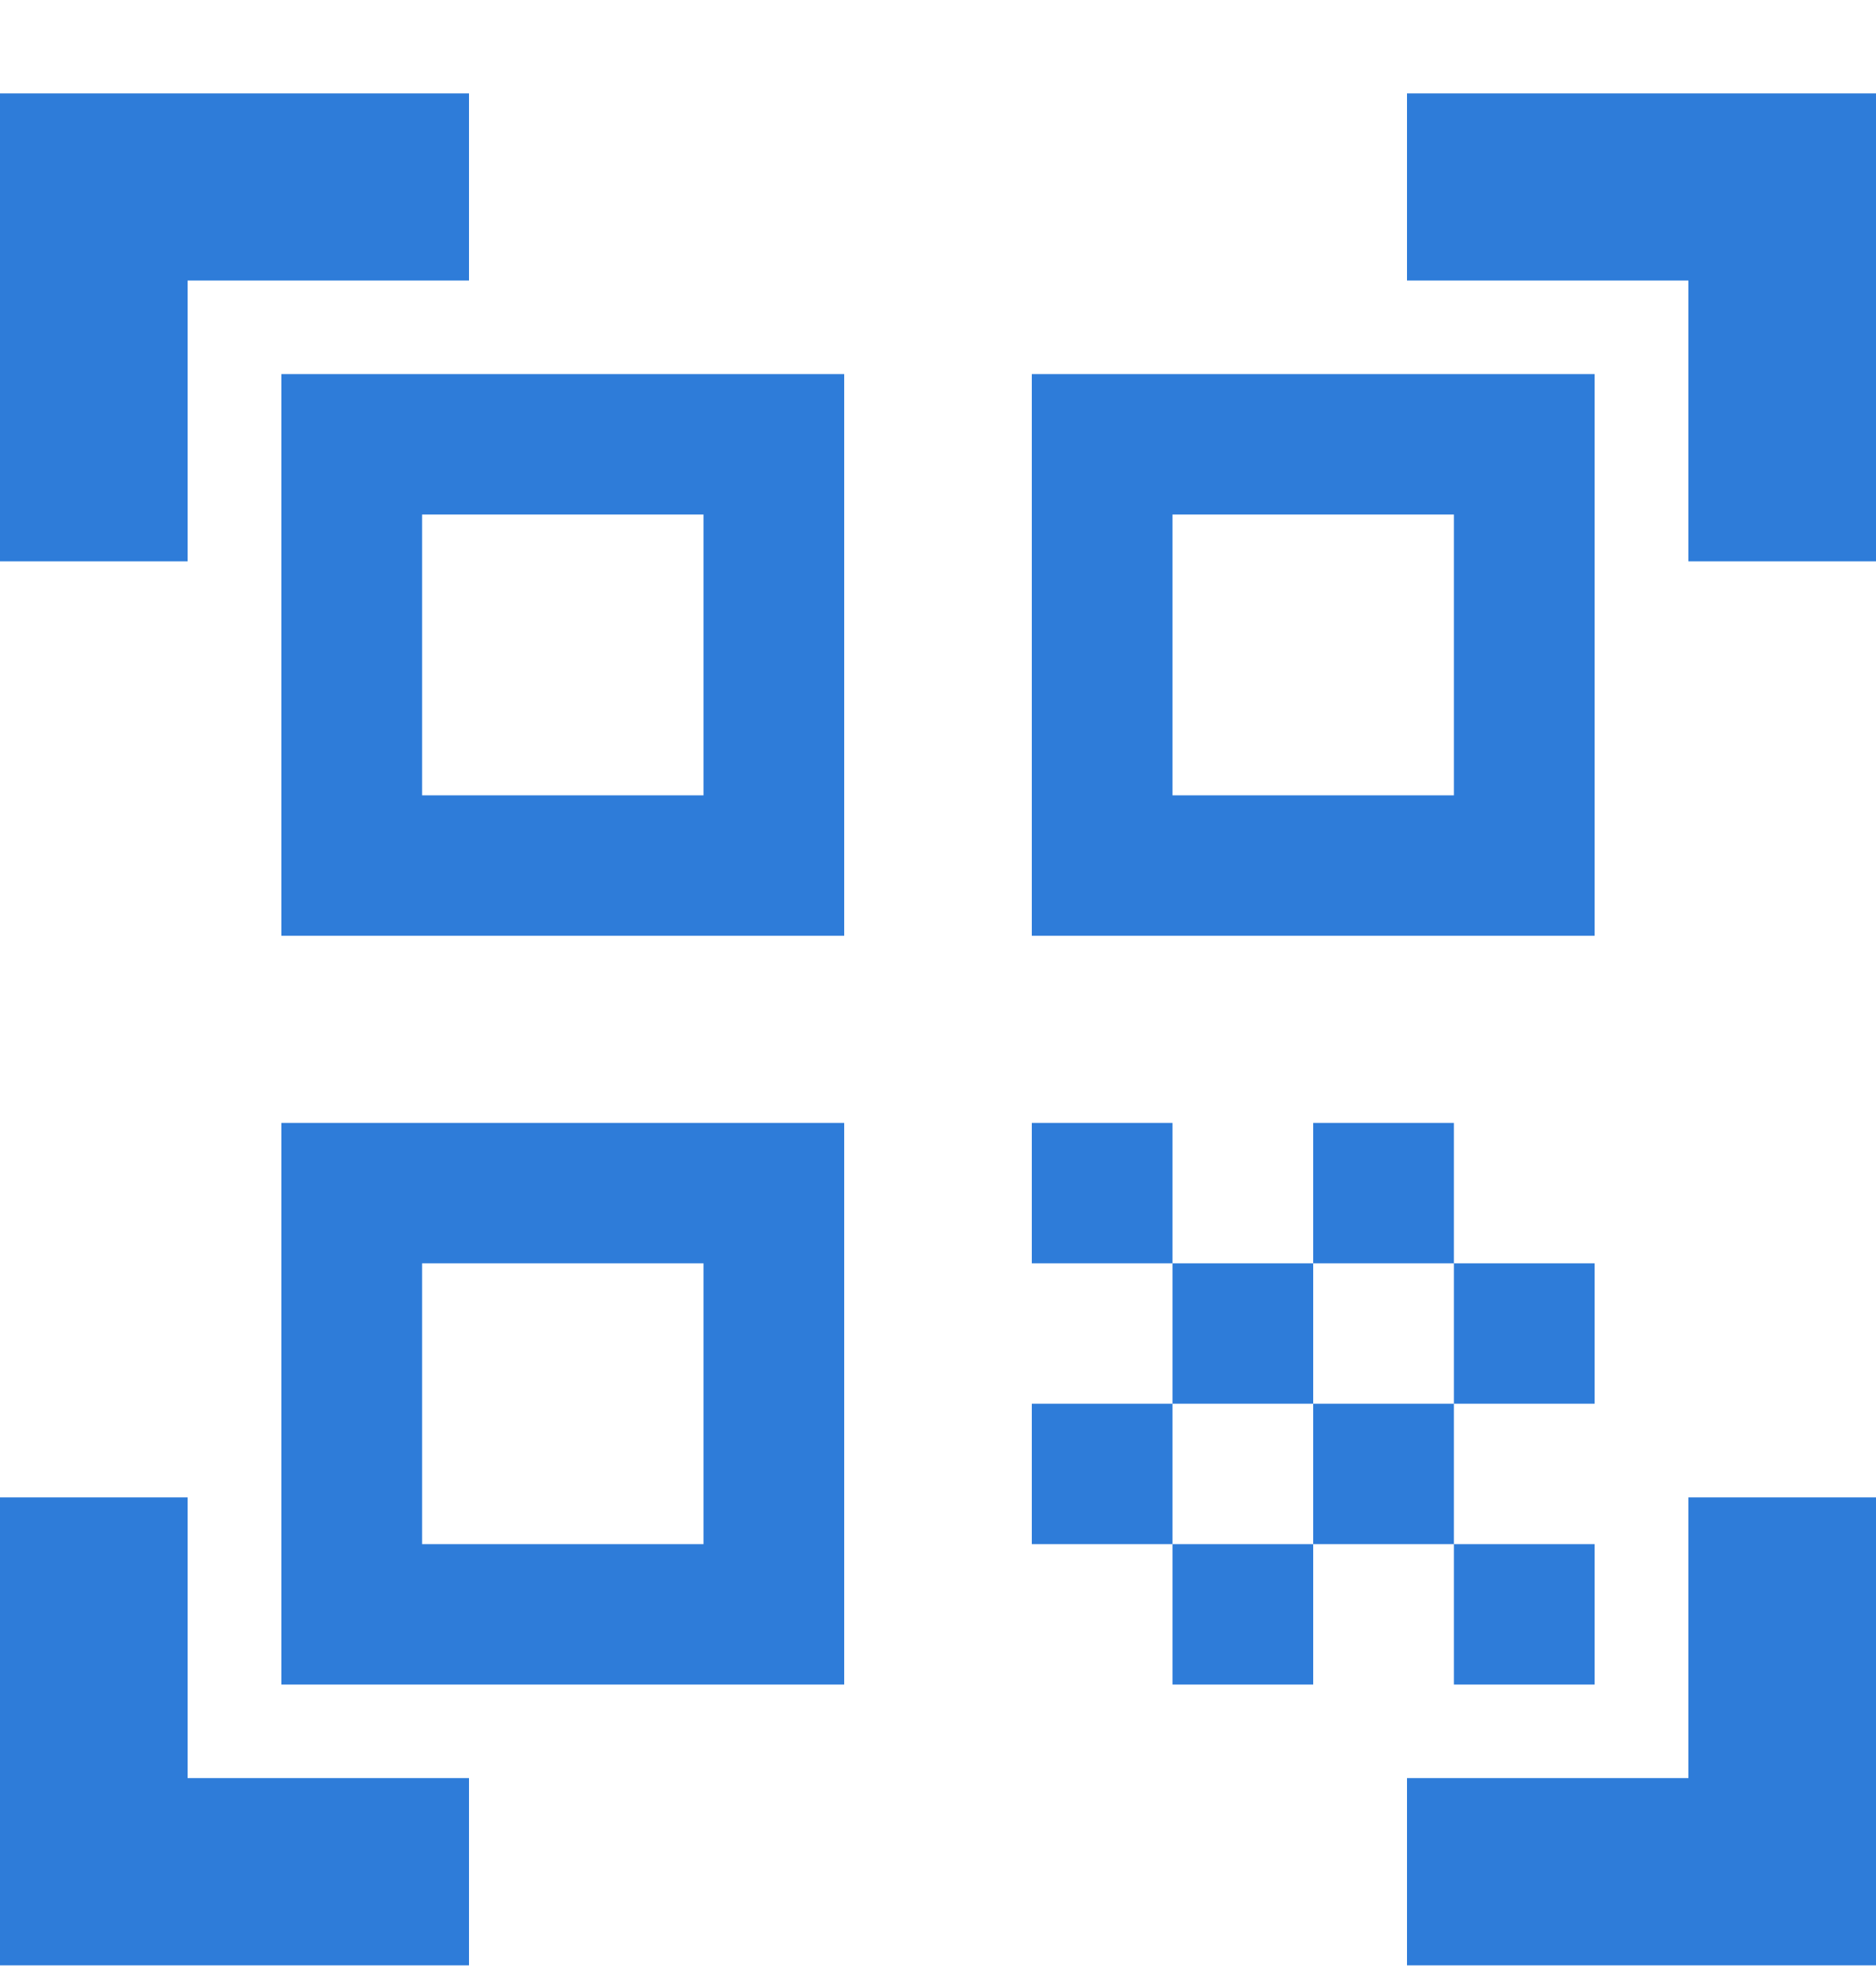 <svg width="20" height="21" viewBox="0 0 20 21" fill="none" xmlns="http://www.w3.org/2000/svg">
<path d="M7.5 5.482V8.474H4.5V5.482H7.5ZM9 3.986H3V9.97H9V3.986ZM7.5 13.46V16.452H4.5V13.46H7.5ZM9 11.964H3V17.948H9V11.964ZM15.5 5.482V8.474H12.5V5.482H15.5ZM17 3.986H11V9.97H17V3.986ZM11 11.964H12.5V13.46H11V11.964ZM12.5 13.46H14V14.956H12.5V13.46ZM14 11.964H15.5V13.46H14V11.964ZM11 14.956H12.5V16.452H11V14.956ZM12.5 16.452H14V17.948H12.5V16.452ZM14 14.956H15.5V16.452H14V14.956ZM15.5 13.46H17V14.956H15.5V13.46ZM15.5 16.452H17V17.948H15.5V16.452ZM20 5.981H18V2.989H15V0.995H20V5.981ZM20 20.94V15.954H18V18.945H15V20.94H20ZM0 20.94H5V18.945H2V15.954H0V20.94ZM0 0.995V5.981H2V2.989H5V0.995H0Z" fill="#2E7CD9"/>
</svg>
